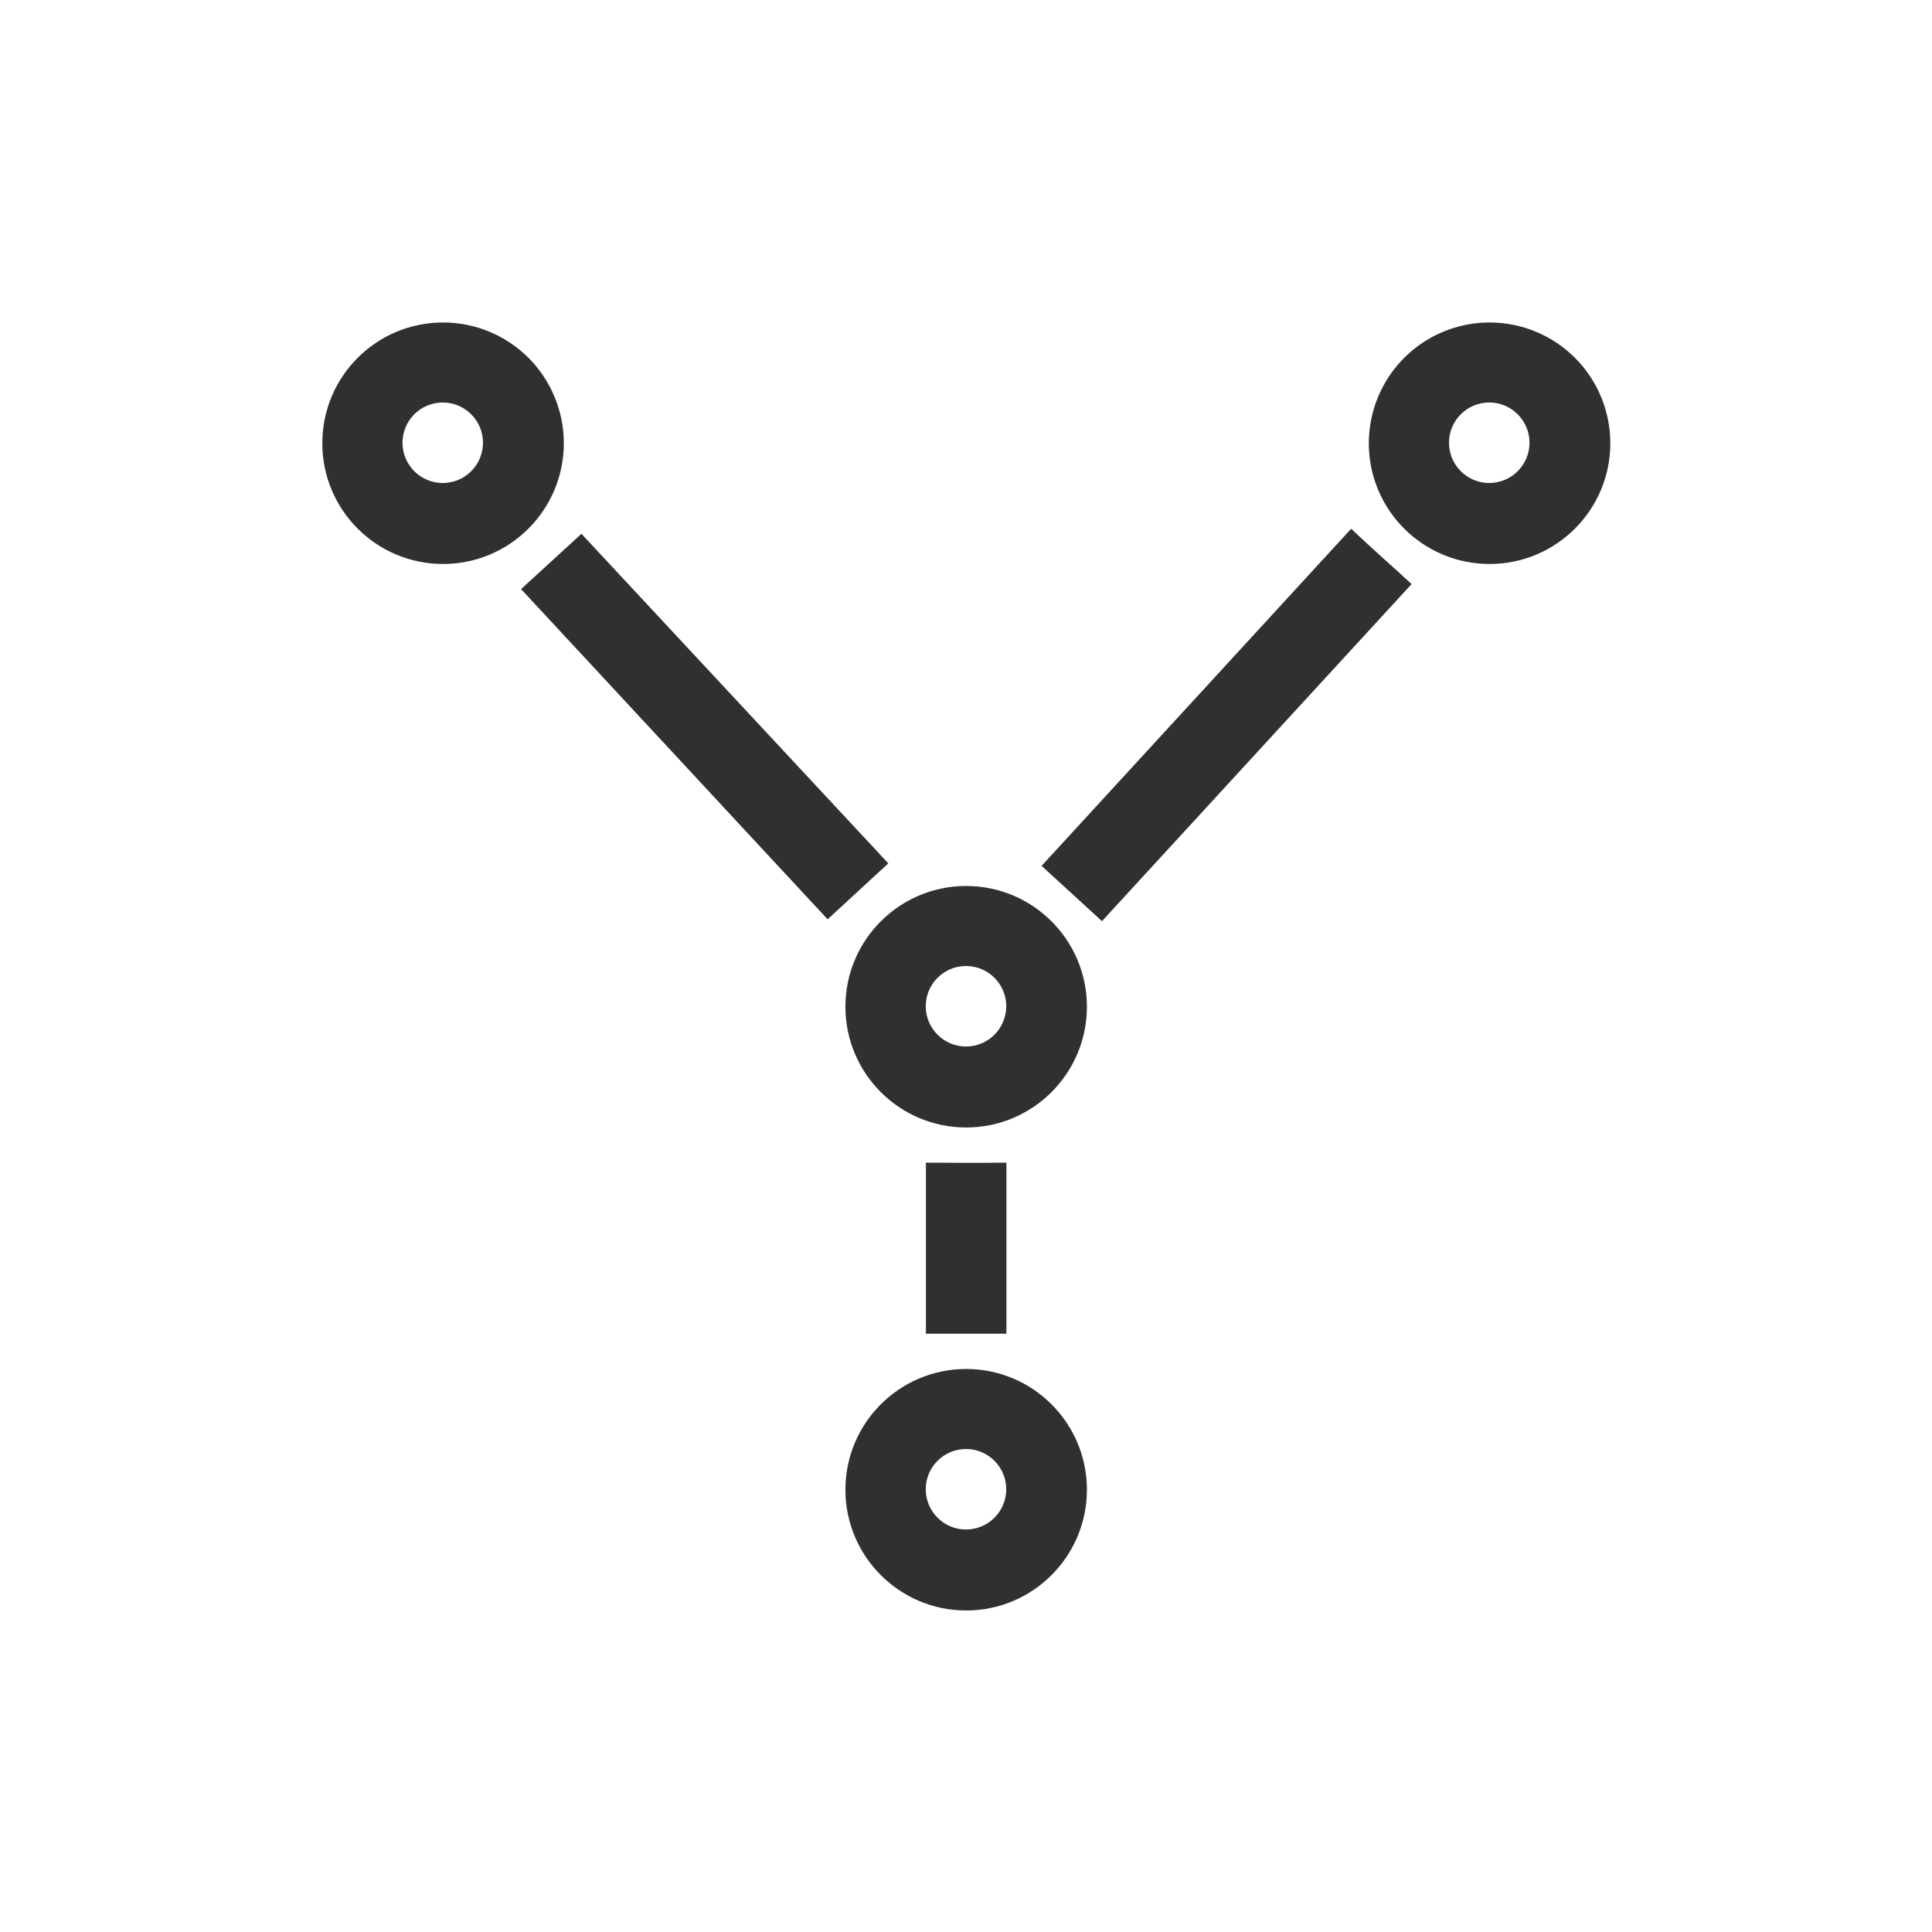 <?xml version="1.0" encoding="UTF-8"?>
<svg width="24px" height="24px" viewBox="0 0 24 24" version="1.1" xmlns="http://www.w3.org/2000/svg" xmlns:xlink="http://www.w3.org/1999/xlink">
    <!-- Generator: Sketch 51.3 (57544) - http://www.bohemiancoding.com/sketch -->
    <title>distribute-graph-directed</title>
    <desc>Created with Sketch.</desc>
    <defs></defs>
    <g id="distribute-graph-directed" stroke="none" stroke-width="1" fill="none" fill-rule="evenodd">
        <path d="M5.504,4.006 C4.675,4.006 4.004,4.677 4.004,5.506 C4.004,6.334 4.675,7.006 5.504,7.006 C6.332,7.006 7.004,6.334 7.004,5.506 C7.004,5.108 6.846,4.727 6.565,4.445 C6.283,4.164 5.902,4.006 5.504,4.006 Z M18.504,4.006 C18.106,4.006 17.725,4.164 17.443,4.445 C17.162,4.727 17.004,5.108 17.004,5.506 C17.004,6.334 17.675,7.006 18.504,7.006 C19.332,7.006 20.004,6.334 20.004,5.506 C20.004,5.108 19.846,4.727 19.565,4.445 C19.283,4.164 18.902,4.006 18.504,4.006 Z M16.785,6.568 L12.939,10.756 L13.689,11.443 L17.535,7.256 C17.393,7.12 17.062,6.833 16.785,6.568 Z M7.223,6.631 L6.473,7.318 L10.281,11.42 L11.035,10.725 L7.223,6.631 Z M12.002,11.006 C11.174,11.006 10.502,11.677 10.502,12.506 C10.502,13.334 11.174,14.006 12.002,14.006 C12.83,14.006 13.502,13.334 13.502,12.506 C13.502,11.677 12.83,11.006 12.002,11.006 Z M11.502,14.443 L11.502,16.568 L12.502,16.568 L12.502,14.443 C12.105,14.447 11.797,14.444 11.502,14.443 Z M12.002,17.006 C12.83,17.006 13.502,17.677 13.502,18.506 C13.502,19.334 12.83,20.006 12.002,20.006 C11.174,20.006 10.502,19.334 10.502,18.506 C10.502,17.677 11.174,17.006 12.002,17.006 Z M5.5,6 C5.224,6 5,5.776 5,5.5 C5,5.224 5.224,5 5.5,5 C5.776,5 6,5.224 6,5.5 C6,5.776 5.776,6 5.5,6 Z M18.5,6 C18.224,6 18,5.776 18,5.5 C18,5.224 18.224,5 18.5,5 C18.776,5 19,5.224 19,5.5 C19,5.776 18.776,6 18.5,6 Z M12,13 C11.724,13 11.5,12.776 11.5,12.5 C11.5,12.224 11.724,12 12,12 C12.276,12 12.5,12.224 12.5,12.5 C12.5,12.776 12.276,13 12,13 Z M12,19 C12.276,19 12.5,18.776 12.5,18.5 C12.5,18.224 12.276,18 12,18 C11.724,18 11.5,18.224 11.5,18.5 C11.5,18.776 11.724,19 12,19 Z" id="Combined-Shape" fill="#303030" fill-rule="nonzero"></path>
    </g>
</svg>
